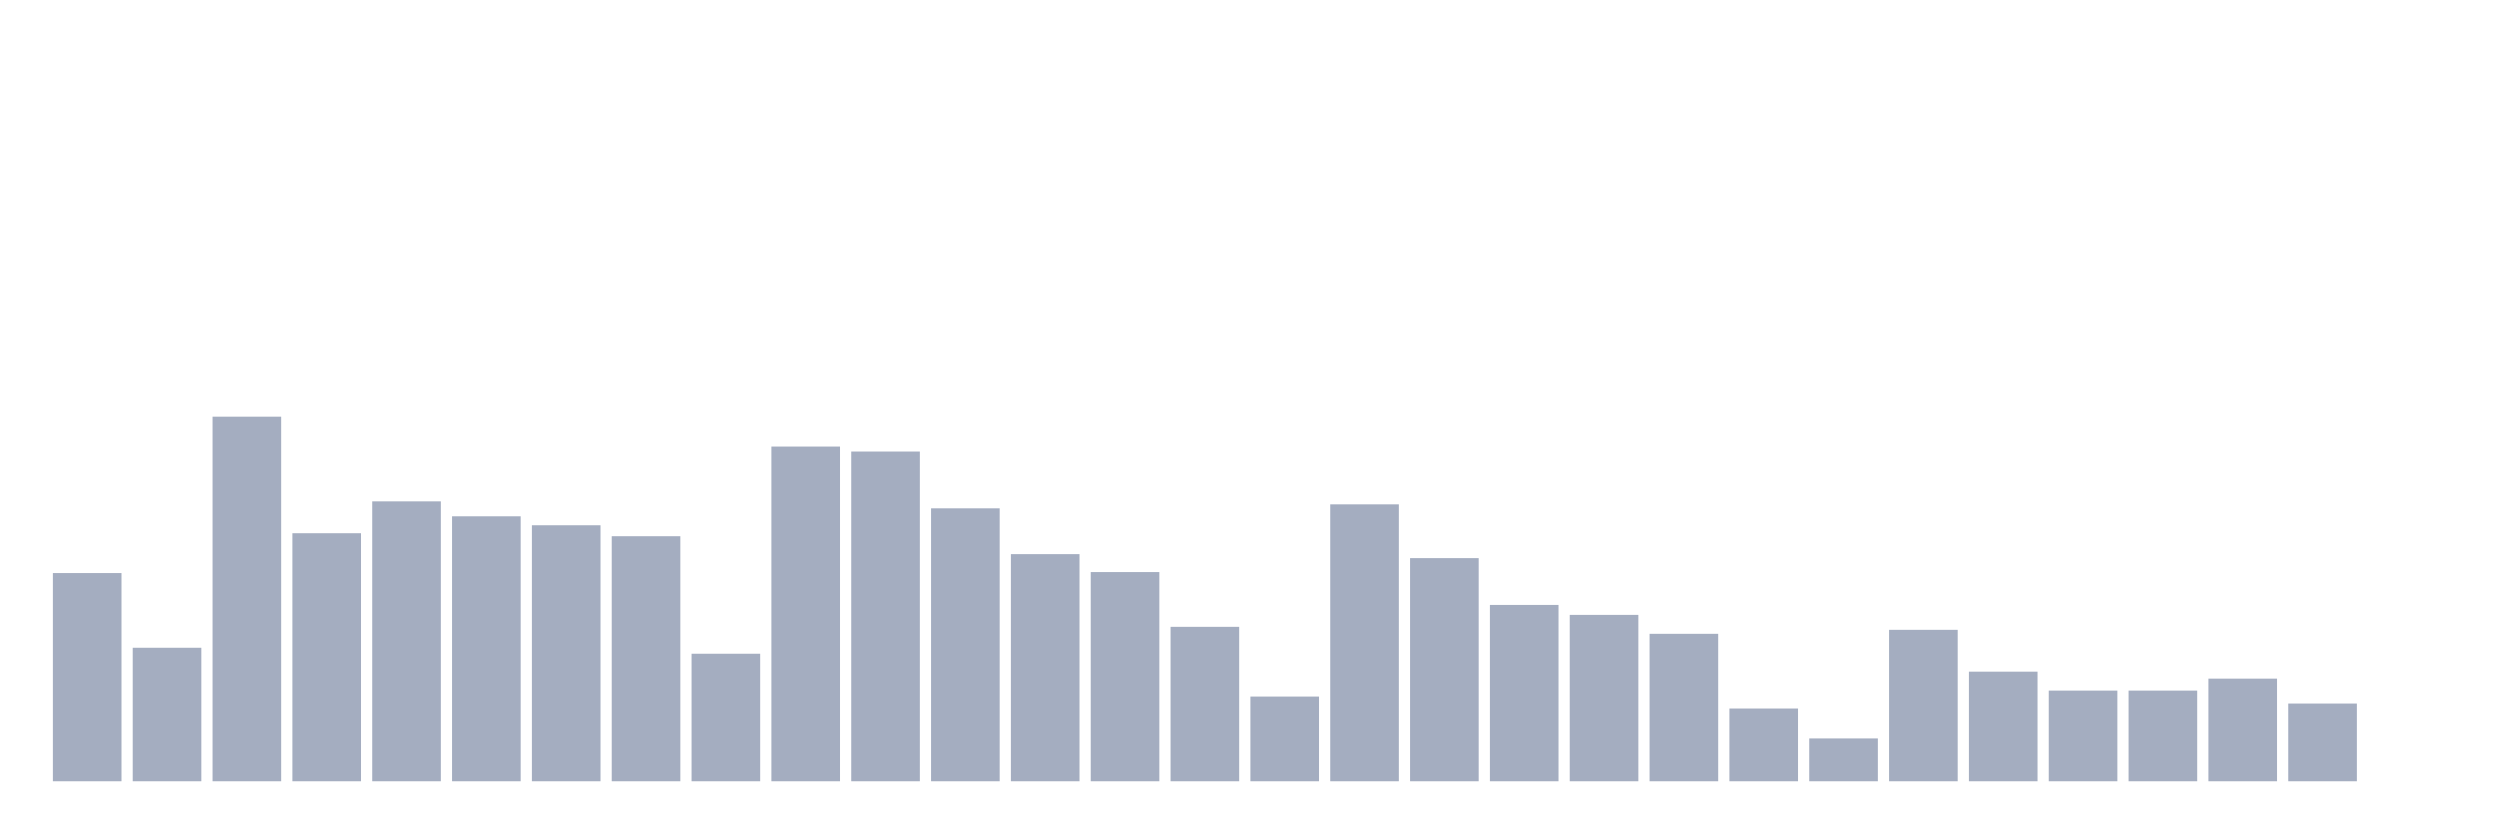 <svg xmlns="http://www.w3.org/2000/svg" viewBox="0 0 480 160"><g transform="translate(10,10)"><rect class="bar" x="0.153" width="13.175" y="100.027" height="39.973" fill="rgb(164,173,192)"></rect><rect class="bar" x="15.482" width="13.175" y="114.372" height="25.628" fill="rgb(164,173,192)"></rect><rect class="bar" x="30.81" width="13.175" y="70" height="70" fill="rgb(164,173,192)"></rect><rect class="bar" x="46.138" width="13.175" y="92.377" height="47.623" fill="rgb(164,173,192)"></rect><rect class="bar" x="61.466" width="13.175" y="86.257" height="53.743" fill="rgb(164,173,192)"></rect><rect class="bar" x="76.794" width="13.175" y="89.126" height="50.874" fill="rgb(164,173,192)"></rect><rect class="bar" x="92.123" width="13.175" y="90.847" height="49.153" fill="rgb(164,173,192)"></rect><rect class="bar" x="107.451" width="13.175" y="92.951" height="47.049" fill="rgb(164,173,192)"></rect><rect class="bar" x="122.779" width="13.175" y="115.519" height="24.481" fill="rgb(164,173,192)"></rect><rect class="bar" x="138.107" width="13.175" y="75.738" height="64.262" fill="rgb(164,173,192)"></rect><rect class="bar" x="153.436" width="13.175" y="76.694" height="63.306" fill="rgb(164,173,192)"></rect><rect class="bar" x="168.764" width="13.175" y="87.596" height="52.404" fill="rgb(164,173,192)"></rect><rect class="bar" x="184.092" width="13.175" y="96.393" height="43.607" fill="rgb(164,173,192)"></rect><rect class="bar" x="199.42" width="13.175" y="99.836" height="40.164" fill="rgb(164,173,192)"></rect><rect class="bar" x="214.748" width="13.175" y="110.355" height="29.645" fill="rgb(164,173,192)"></rect><rect class="bar" x="230.077" width="13.175" y="123.743" height="16.257" fill="rgb(164,173,192)"></rect><rect class="bar" x="245.405" width="13.175" y="86.831" height="53.169" fill="rgb(164,173,192)"></rect><rect class="bar" x="260.733" width="13.175" y="97.158" height="42.842" fill="rgb(164,173,192)"></rect><rect class="bar" x="276.061" width="13.175" y="106.148" height="33.852" fill="rgb(164,173,192)"></rect><rect class="bar" x="291.39" width="13.175" y="108.06" height="31.94" fill="rgb(164,173,192)"></rect><rect class="bar" x="306.718" width="13.175" y="111.694" height="28.306" fill="rgb(164,173,192)"></rect><rect class="bar" x="322.046" width="13.175" y="126.038" height="13.962" fill="rgb(164,173,192)"></rect><rect class="bar" x="337.374" width="13.175" y="131.776" height="8.224" fill="rgb(164,173,192)"></rect><rect class="bar" x="352.702" width="13.175" y="110.929" height="29.071" fill="rgb(164,173,192)"></rect><rect class="bar" x="368.031" width="13.175" y="118.962" height="21.038" fill="rgb(164,173,192)"></rect><rect class="bar" x="383.359" width="13.175" y="122.596" height="17.404" fill="rgb(164,173,192)"></rect><rect class="bar" x="398.687" width="13.175" y="122.596" height="17.404" fill="rgb(164,173,192)"></rect><rect class="bar" x="414.015" width="13.175" y="120.301" height="19.699" fill="rgb(164,173,192)"></rect><rect class="bar" x="429.344" width="13.175" y="125.082" height="14.918" fill="rgb(164,173,192)"></rect><rect class="bar" x="444.672" width="13.175" y="140" height="0" fill="rgb(164,173,192)"></rect></g></svg>